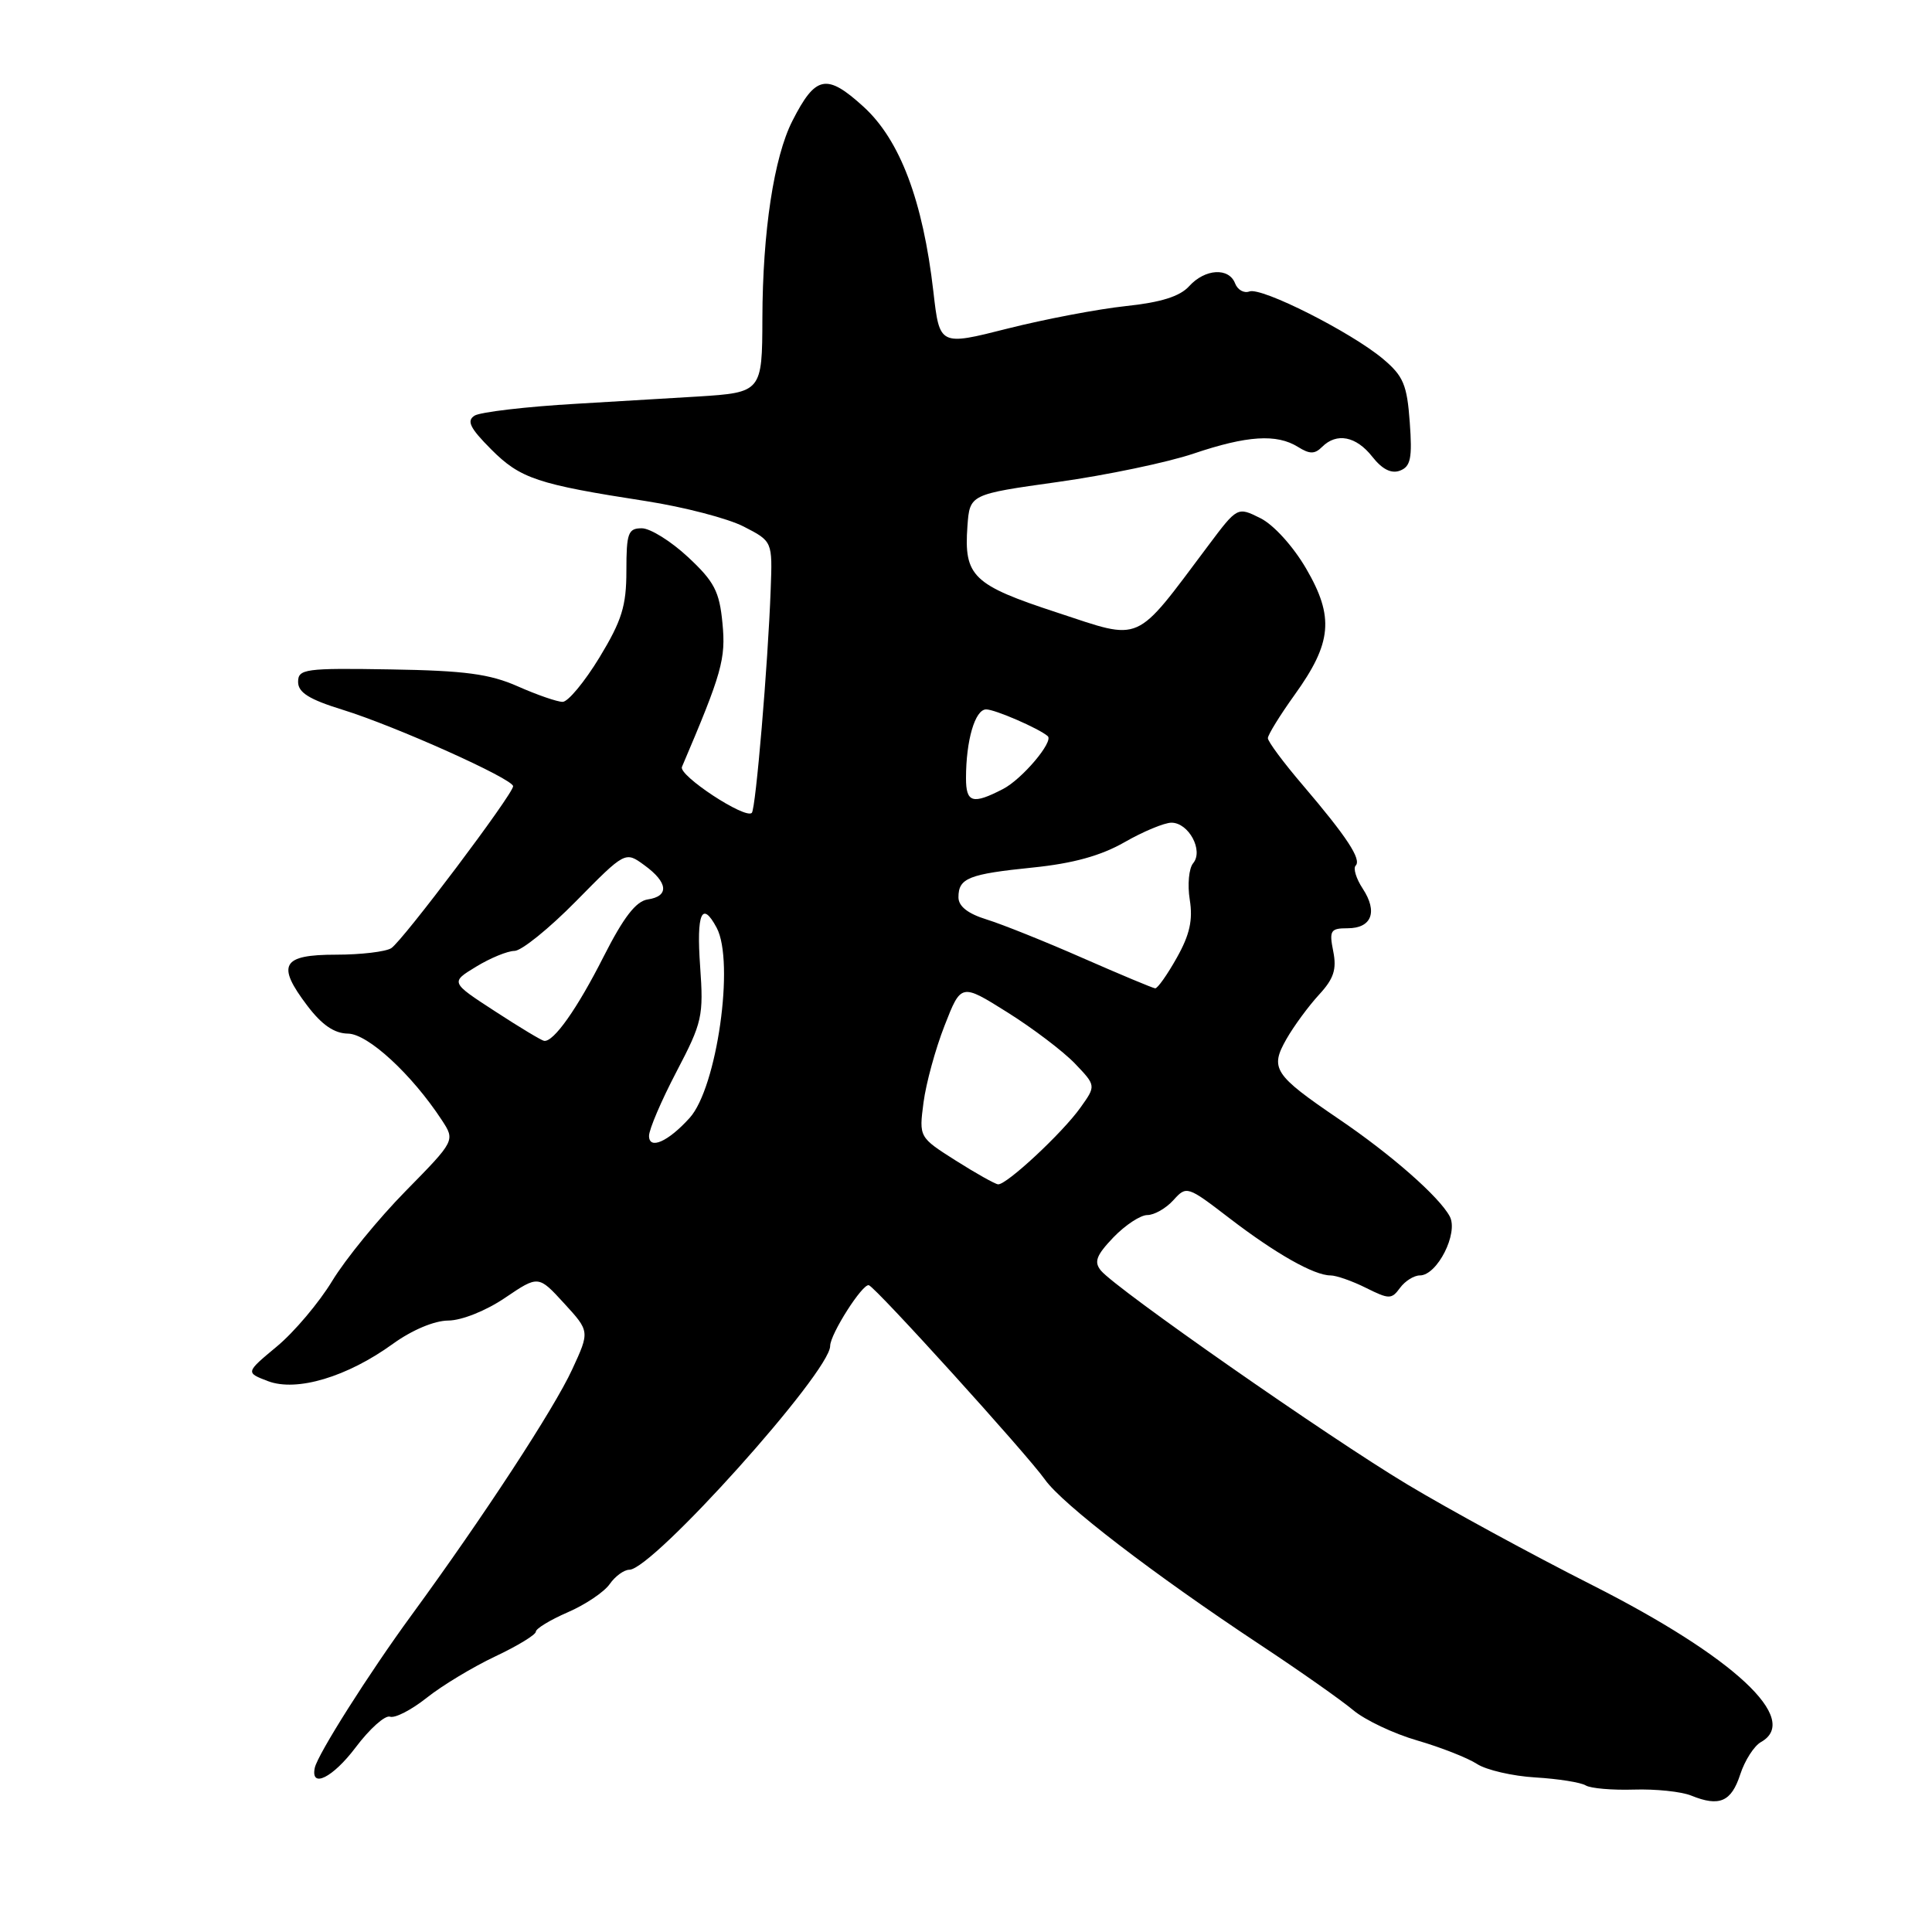<?xml version="1.0" encoding="UTF-8" standalone="no"?>
<!DOCTYPE svg PUBLIC "-//W3C//DTD SVG 1.1//EN" "http://www.w3.org/Graphics/SVG/1.1/DTD/svg11.dtd" >
<svg xmlns="http://www.w3.org/2000/svg" xmlns:xlink="http://www.w3.org/1999/xlink" version="1.1" viewBox="0 0 256 256">
 <g >
 <path fill="currentColor"
d=" M 230.59 235.12 C 231.19 233.27 232.43 231.34 233.34 230.83 C 238.68 227.84 229.76 219.55 210.99 210.04 C 203.02 206.01 192.00 200.01 186.50 196.71 C 176.01 190.42 147.92 170.81 145.88 168.36 C 144.93 167.21 145.26 166.34 147.53 163.96 C 149.10 162.33 151.12 161.00 152.03 161.00 C 152.94 161.00 154.49 160.12 155.47 159.04 C 157.22 157.10 157.32 157.13 162.87 161.39 C 169.02 166.11 174.12 169.00 176.30 169.00 C 177.06 169.00 179.18 169.74 181.00 170.65 C 184.07 172.18 184.39 172.18 185.51 170.65 C 186.18 169.74 187.36 169.00 188.14 169.00 C 190.44 169.00 193.28 163.39 192.10 161.18 C 190.70 158.57 184.34 152.98 177.36 148.25 C 168.79 142.42 168.24 141.58 170.46 137.68 C 171.46 135.93 173.41 133.29 174.78 131.80 C 176.73 129.69 177.14 128.45 176.66 126.05 C 176.11 123.30 176.30 123.00 178.56 123.00 C 181.76 123.00 182.59 120.83 180.57 117.75 C 179.70 116.43 179.28 115.05 179.63 114.70 C 180.44 113.89 178.47 110.89 172.63 104.04 C 170.08 101.06 168.00 98.26 168.00 97.81 C 168.00 97.37 169.60 94.78 171.55 92.06 C 176.50 85.18 176.81 81.75 173.07 75.34 C 171.35 72.39 168.76 69.53 167.01 68.66 C 163.96 67.14 163.96 67.14 160.08 72.32 C 150.22 85.46 151.46 84.91 140.11 81.18 C 128.89 77.51 127.71 76.37 128.19 69.71 C 128.50 65.50 128.50 65.50 140.20 63.86 C 146.63 62.96 154.70 61.27 158.14 60.11 C 165.25 57.71 169.16 57.46 171.99 59.22 C 173.54 60.19 174.21 60.19 175.18 59.22 C 177.11 57.29 179.69 57.79 181.83 60.51 C 183.15 62.19 184.36 62.80 185.51 62.36 C 186.92 61.82 187.15 60.70 186.80 55.95 C 186.44 50.99 185.96 49.83 183.26 47.56 C 179.03 44.01 167.15 38.01 165.55 38.62 C 164.84 38.89 163.99 38.41 163.66 37.56 C 162.84 35.41 159.67 35.60 157.56 37.93 C 156.34 39.28 153.82 40.07 149.16 40.56 C 145.50 40.95 138.45 42.29 133.50 43.54 C 124.50 45.82 124.50 45.82 123.68 38.66 C 122.29 26.57 119.25 18.54 114.42 14.14 C 109.53 9.69 108.07 9.98 105.00 16.01 C 102.55 20.81 101.05 30.69 101.02 42.18 C 101.00 51.91 100.91 52.01 92.51 52.54 C 90.30 52.67 83.05 53.11 76.39 53.50 C 69.74 53.88 63.66 54.60 62.89 55.07 C 61.80 55.76 62.26 56.71 65.08 59.54 C 68.95 63.42 71.19 64.17 85.61 66.40 C 90.62 67.18 96.44 68.69 98.54 69.77 C 102.36 71.73 102.36 71.73 102.12 78.11 C 101.76 88.02 100.14 107.20 99.62 107.71 C 98.75 108.58 89.88 102.75 90.36 101.62 C 95.66 89.19 96.19 87.31 95.73 82.58 C 95.33 78.37 94.65 77.06 91.17 73.82 C 88.92 71.72 86.16 70.00 85.04 70.00 C 83.23 70.00 83.00 70.63 83.00 75.62 C 83.00 80.30 82.40 82.22 79.43 87.12 C 77.46 90.35 75.27 93.00 74.55 93.00 C 73.84 93.00 71.17 92.08 68.62 90.95 C 64.89 89.30 61.61 88.86 51.75 88.70 C 40.40 88.51 39.50 88.64 39.50 90.36 C 39.50 91.76 40.97 92.68 45.41 94.05 C 52.39 96.21 67.98 103.20 67.99 104.18 C 68.00 105.21 53.37 124.65 51.84 125.64 C 51.10 126.11 47.81 126.50 44.53 126.50 C 37.34 126.50 36.60 127.83 40.72 133.26 C 42.65 135.81 44.30 136.94 46.12 136.96 C 48.76 137.00 54.57 142.36 58.53 148.40 C 60.32 151.13 60.32 151.13 53.75 157.82 C 50.14 161.49 45.77 166.85 44.02 169.73 C 42.28 172.60 38.98 176.51 36.69 178.41 C 32.53 181.87 32.53 181.87 35.51 183.01 C 39.32 184.45 46.01 182.45 52.07 178.06 C 54.59 176.24 57.55 174.99 59.40 174.98 C 61.17 174.97 64.40 173.68 66.92 171.97 C 71.34 168.98 71.34 168.98 74.74 172.69 C 78.15 176.41 78.15 176.41 75.82 181.45 C 73.42 186.67 64.05 200.99 54.54 214.00 C 48.89 221.72 42.08 232.48 41.71 234.25 C 41.13 237.03 44.10 235.55 47.11 231.56 C 48.97 229.08 51.03 227.24 51.68 227.47 C 52.34 227.70 54.52 226.57 56.55 224.96 C 58.57 223.35 62.65 220.89 65.61 219.49 C 68.58 218.09 71.00 216.61 71.00 216.21 C 71.00 215.80 72.90 214.65 75.22 213.64 C 77.54 212.64 80.04 210.96 80.78 209.91 C 81.51 208.86 82.69 208.00 83.39 208.00 C 86.48 208.00 110.00 181.80 110.00 178.35 C 110.00 176.78 114.31 170.03 115.13 170.30 C 116.07 170.60 136.09 192.70 138.46 196.05 C 140.76 199.31 152.85 208.59 166.98 217.94 C 172.20 221.39 177.74 225.29 179.30 226.60 C 180.86 227.91 184.69 229.73 187.82 230.63 C 190.94 231.54 194.50 232.94 195.72 233.74 C 196.94 234.53 200.41 235.34 203.44 235.52 C 206.47 235.70 209.48 236.18 210.12 236.58 C 210.77 236.97 213.64 237.22 216.50 237.13 C 219.37 237.04 222.79 237.39 224.11 237.93 C 227.83 239.44 229.41 238.75 230.59 235.12 Z  M 126.64 153.78 C 121.77 150.69 121.77 150.69 122.37 146.09 C 122.70 143.57 123.95 138.98 125.16 135.90 C 127.35 130.29 127.35 130.29 133.47 134.13 C 136.84 136.24 140.87 139.30 142.42 140.91 C 145.24 143.86 145.24 143.86 143.16 146.77 C 140.77 150.13 133.35 157.03 132.25 156.93 C 131.84 156.89 129.31 155.47 126.64 153.78 Z  M 86.00 150.51 C 86.00 149.65 87.64 145.82 89.64 142.00 C 93.06 135.47 93.24 134.65 92.77 128.03 C 92.27 121.01 93.01 119.28 94.96 122.93 C 97.37 127.43 95.00 144.14 91.38 148.13 C 88.53 151.29 86.00 152.40 86.00 150.51 Z  M 65.59 134.00 C 59.68 130.16 59.68 130.16 63.09 128.09 C 64.97 126.94 67.25 126.01 68.17 126.00 C 69.09 126.00 72.77 123.03 76.34 119.40 C 82.85 112.79 82.85 112.79 85.39 114.65 C 88.53 116.93 88.70 118.76 85.83 119.18 C 84.27 119.41 82.63 121.54 79.99 126.74 C 76.48 133.68 73.36 138.09 72.10 137.92 C 71.77 137.88 68.84 136.12 65.59 134.00 Z  M 143.50 126.96 C 138.55 124.78 132.81 122.48 130.75 121.84 C 128.25 121.07 127.00 120.09 127.00 118.90 C 127.00 116.35 128.33 115.82 136.88 114.95 C 142.18 114.41 145.87 113.39 149.00 111.60 C 151.47 110.18 154.27 109.02 155.21 109.01 C 157.50 109.00 159.50 112.70 158.10 114.38 C 157.53 115.06 157.33 117.24 157.65 119.22 C 158.08 121.90 157.65 123.86 155.93 126.91 C 154.67 129.16 153.38 130.98 153.07 130.96 C 152.75 130.93 148.45 129.13 143.50 126.96 Z  M 128.00 103.12 C 128.00 98.09 129.20 94.00 130.67 94.00 C 131.85 94.00 137.65 96.52 138.83 97.54 C 139.65 98.25 135.43 103.25 132.90 104.55 C 128.88 106.63 128.00 106.37 128.00 103.12 Z "/>
</g>
</svg>